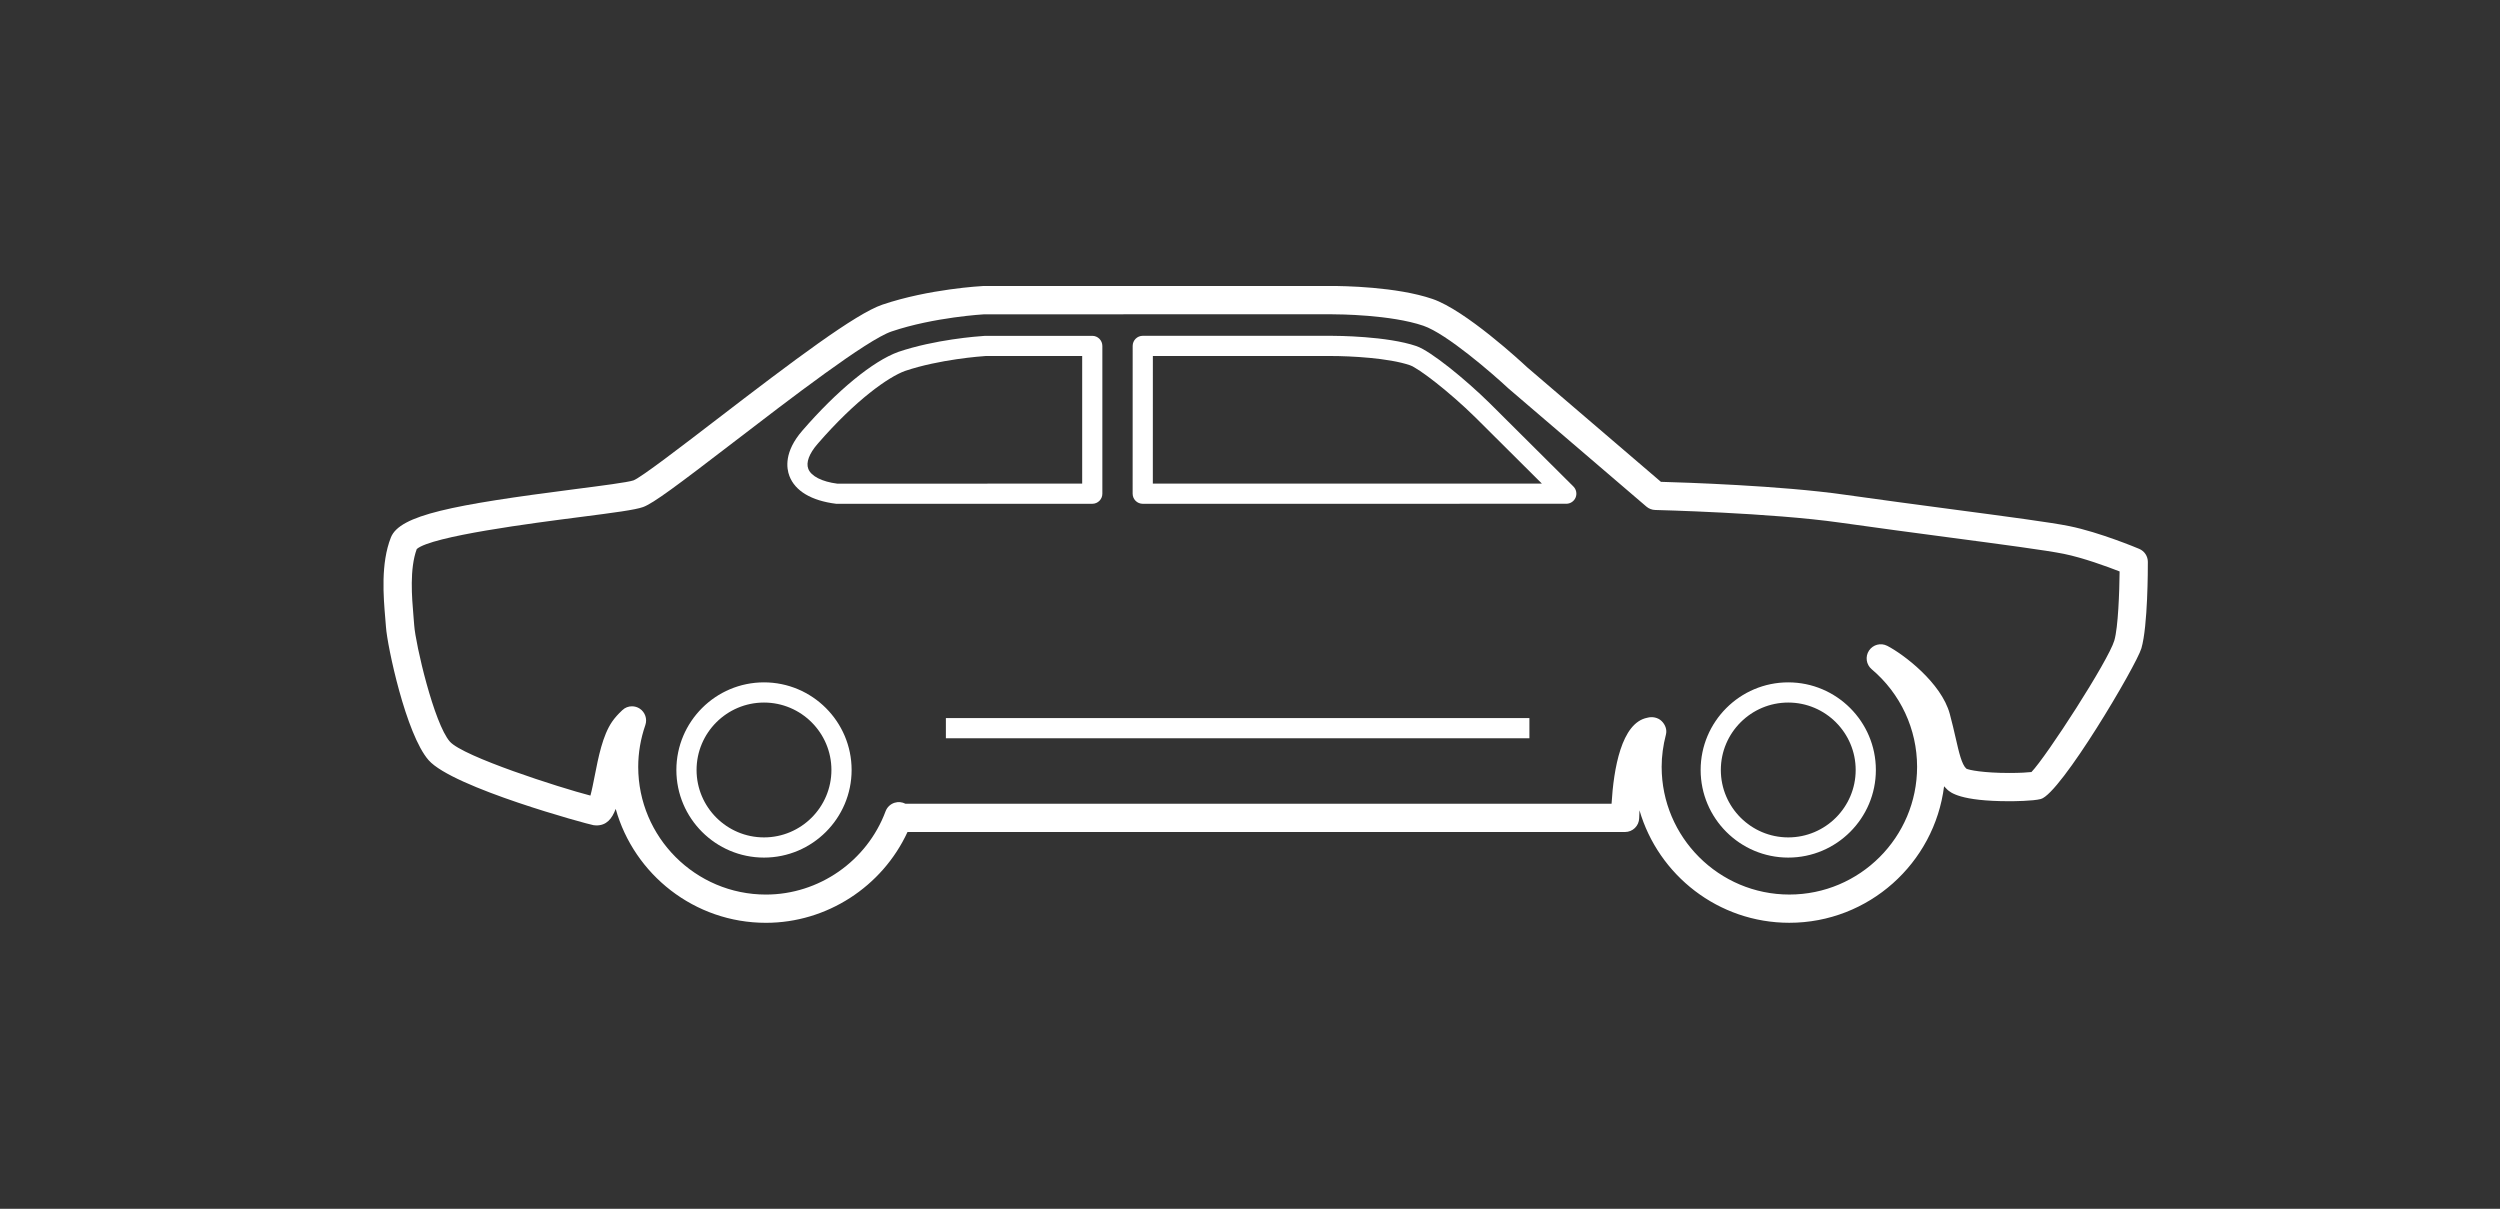 <?xml version="1.0" encoding="utf-8"?><!DOCTYPE svg PUBLIC "-//W3C//DTD SVG 1.1//EN" "http://www.w3.org/Graphics/SVG/1.1/DTD/svg11.dtd"><svg version="1.1" id="Layer_1" xmlns="http://www.w3.org/2000/svg" xmlns:xlink="http://www.w3.org/1999/xlink" x="0px" y="0px" width="154.771px" height="74.834px" viewBox="0 0 154.771 74.834" enable-background="new 0 0 154.771 74.834" xml:space="preserve"><rect x="0" y="0" width="154.771" height="74.834" fill="#333333" stroke="none"/><g><path fill="#FFFFFF" d="M47.417,57.13c-4.423,0-8.161-2.989-9.3-7.053c-0.234,0.627-0.575,1.024-1.193,1.024c-0.048,0-0.131-0.007-0.179-0.015c-0.373-0.062-8.723-2.33-10.21-4.024c-1.404-1.598-2.559-7.066-2.64-8.243l-0.042-0.52c-0.115-1.362-0.289-3.42,0.347-5.028c0.548-1.383,3.808-2.014,11.395-2.989c1.616-0.208,3.286-0.422,3.628-0.544c0.491-0.198,2.955-2.089,5.128-3.757c4.81-3.692,8.621-6.561,10.28-7.122c2.875-0.972,6.12-1.146,6.256-1.154l21.512-0.001c0.002,0,0.004,0,0.006,0c0.729,0,4.049,0.041,6.277,0.803c2.045,0.7,5.477,3.871,5.861,4.23l8.282,7.092c1.443,0.04,7.411,0.234,11.321,0.79c2.251,0.319,4.604,0.631,6.741,0.915c3.403,0.451,6.092,0.807,7.222,1.037c1.882,0.382,4.228,1.366,4.326,1.408c0.323,0.136,0.534,0.452,0.535,0.803c0.001,0.402,0.003,3.971-0.399,5.353c-0.305,1.051-5.004,9.008-6.229,9.331c-0.491,0.129-1.708,0.136-1.949,0.136c-0.001,0-0.001,0-0.001,0c-3.047,0-3.646-0.545-3.843-0.724c-0.069-0.063-0.134-0.13-0.194-0.2c-0.596,4.758-4.666,8.45-9.582,8.45c-4.391,0-8.106-2.945-9.275-6.964c-0.009,0.163-0.015,0.327-0.019,0.49c-0.012,0.475-0.4,0.854-0.875,0.854H56.182C54.616,54.898,51.181,57.13,47.417,57.13z M39.124,43.726c0.166,0,0.332,0.047,0.478,0.142c0.336,0.22,0.48,0.64,0.35,1.019c-0.293,0.849-0.441,1.719-0.441,2.586c0,4.36,3.547,7.908,7.907,7.908c3.281,0,6.257-2.071,7.406-5.155c0.095-0.254,0.302-0.45,0.562-0.53c0.225-0.07,0.466-0.045,0.671,0.064h43.712c0.128-2.151,0.604-5.011,2.211-5.325c0.301-0.087,0.66-0.018,0.886,0.203c0.226,0.219,0.348,0.533,0.269,0.838c-0.176,0.677-0.265,1.348-0.265,1.997c0,4.36,3.547,7.907,7.907,7.907s7.907-3.547,7.907-7.907c0-2.331-1.025-4.533-2.813-6.043c-0.34-0.287-0.41-0.784-0.163-1.154c0.246-0.37,0.729-0.497,1.128-0.293c0.993,0.511,3.348,2.281,3.871,4.212c0.147,0.544,0.262,1.04,0.364,1.487c0.21,0.919,0.376,1.645,0.661,1.904c0.154,0.086,1.055,0.268,2.664,0.268l0,0c0.672,0,1.139-0.032,1.368-0.058c0.93-0.964,4.771-6.904,5.132-8.147c0.237-0.819,0.312-3,0.326-4.271c-0.777-0.303-2.255-0.845-3.457-1.09c-1.071-0.218-3.866-0.588-7.104-1.017c-2.141-0.284-4.5-0.597-6.757-0.917c-4.276-0.608-11.357-0.779-11.429-0.781c-0.201-0.004-0.396-0.079-0.549-0.21l-8.547-7.319c-0.997-0.93-3.827-3.387-5.261-3.877c-2.015-0.689-5.28-0.709-5.646-0.709H60.933c0.014,0-3.1,0.17-5.74,1.063c-1.516,0.513-6.29,4.176-9.775,6.852c-3.491,2.679-4.976,3.792-5.608,4.018c-0.497,0.176-1.71,0.337-3.991,0.63c-2.738,0.352-9.104,1.17-10.018,1.969c-0.452,1.223-0.302,2.989-0.203,4.166l0.044,0.546c0.081,1.176,1.229,6.094,2.208,7.209c0.814,0.927,6.775,2.844,8.702,3.342c0.09-0.328,0.186-0.814,0.262-1.202c0.231-1.181,0.494-2.519,1.081-3.373c0.157-0.229,0.365-0.465,0.634-0.715C38.695,43.805,38.908,43.726,39.124,43.726z"/><path fill="none" stroke="#FFFFFF" stroke-width="1.25" stroke-linejoin="round" stroke-miterlimit="10" d="M67.621,21.415"/><path fill="#FFFFFF" d="M70.745,31.189c-0.166,0-0.325-0.066-0.442-0.183s-0.183-0.276-0.183-0.442l0.002-9.15c0-0.345,0.28-0.625,0.625-0.625h11.659c0.35,0,3.472,0.018,5.281,0.637c0.891,0.305,3.045,2.068,4.529,3.526l5.191,5.167c0.179,0.178,0.232,0.447,0.137,0.681c-0.097,0.234-0.325,0.387-0.578,0.387L70.745,31.189z M71.372,22.039l-0.002,7.9l24.083-0.002l-4.115-4.096c-1.621-1.593-3.513-3.046-4.056-3.232c-1.313-0.449-3.684-0.569-4.876-0.569H71.372z"/><path fill="#FFFFFF" d="M67.621,31.189H51.767c-1.544-0.191-2.544-0.799-2.895-1.717c-0.187-0.489-0.333-1.503,0.793-2.804c2.152-2.487,4.375-4.312,5.947-4.882c2.253-0.763,4.863-0.962,5.364-0.994l6.644-0.001c0.345,0,0.625,0.28,0.625,0.625v9.149C68.246,30.909,67.966,31.189,67.621,31.189z M61.017,22.04c-0.25,0.018-2.855,0.202-4.991,0.925c-1.004,0.365-3.036,1.771-5.415,4.521c-0.519,0.6-0.722,1.146-0.571,1.54c0.173,0.454,0.849,0.797,1.806,0.918l15.15-0.005V22.04H61.017z"/><path fill="none" stroke="#FFFFFF" stroke-width="1.25" stroke-linejoin="round" stroke-miterlimit="10" d="M105.909,41.769"/><path fill="none" stroke="#FFFFFF" stroke-width="1.25" stroke-linejoin="round" stroke-miterlimit="10" d="M102.495,30.696"/><path fill="none" stroke="#FFFFFF" stroke-width="1.25" stroke-linejoin="round" stroke-miterlimit="10" d="M88.945,18.58"/><path fill="#FFFFFF" d="M47.297,53.092c-2.991,0-5.424-2.434-5.424-5.424s2.433-5.424,5.424-5.424c2.991,0,5.425,2.434,5.425,5.424S50.288,53.092,47.297,53.092z M47.297,43.494c-2.301,0-4.174,1.872-4.174,4.174s1.873,4.174,4.174,4.174c2.302,0,4.175-1.872,4.175-4.174S49.598,43.494,47.297,43.494z"/><path fill="#FFFFFF" d="M110.708,53.092c-2.99,0-5.424-2.434-5.424-5.424s2.434-5.424,5.424-5.424s5.424,2.434,5.424,5.424S113.698,53.092,110.708,53.092z M110.708,43.494c-2.302,0-4.174,1.872-4.174,4.174s1.872,4.174,4.174,4.174s4.174-1.872,4.174-4.174S113.01,43.494,110.708,43.494z"/><rect x="58.558" y="44.455" fill="#FFFFFF" width="36.125" height="1.25"/></g></svg>